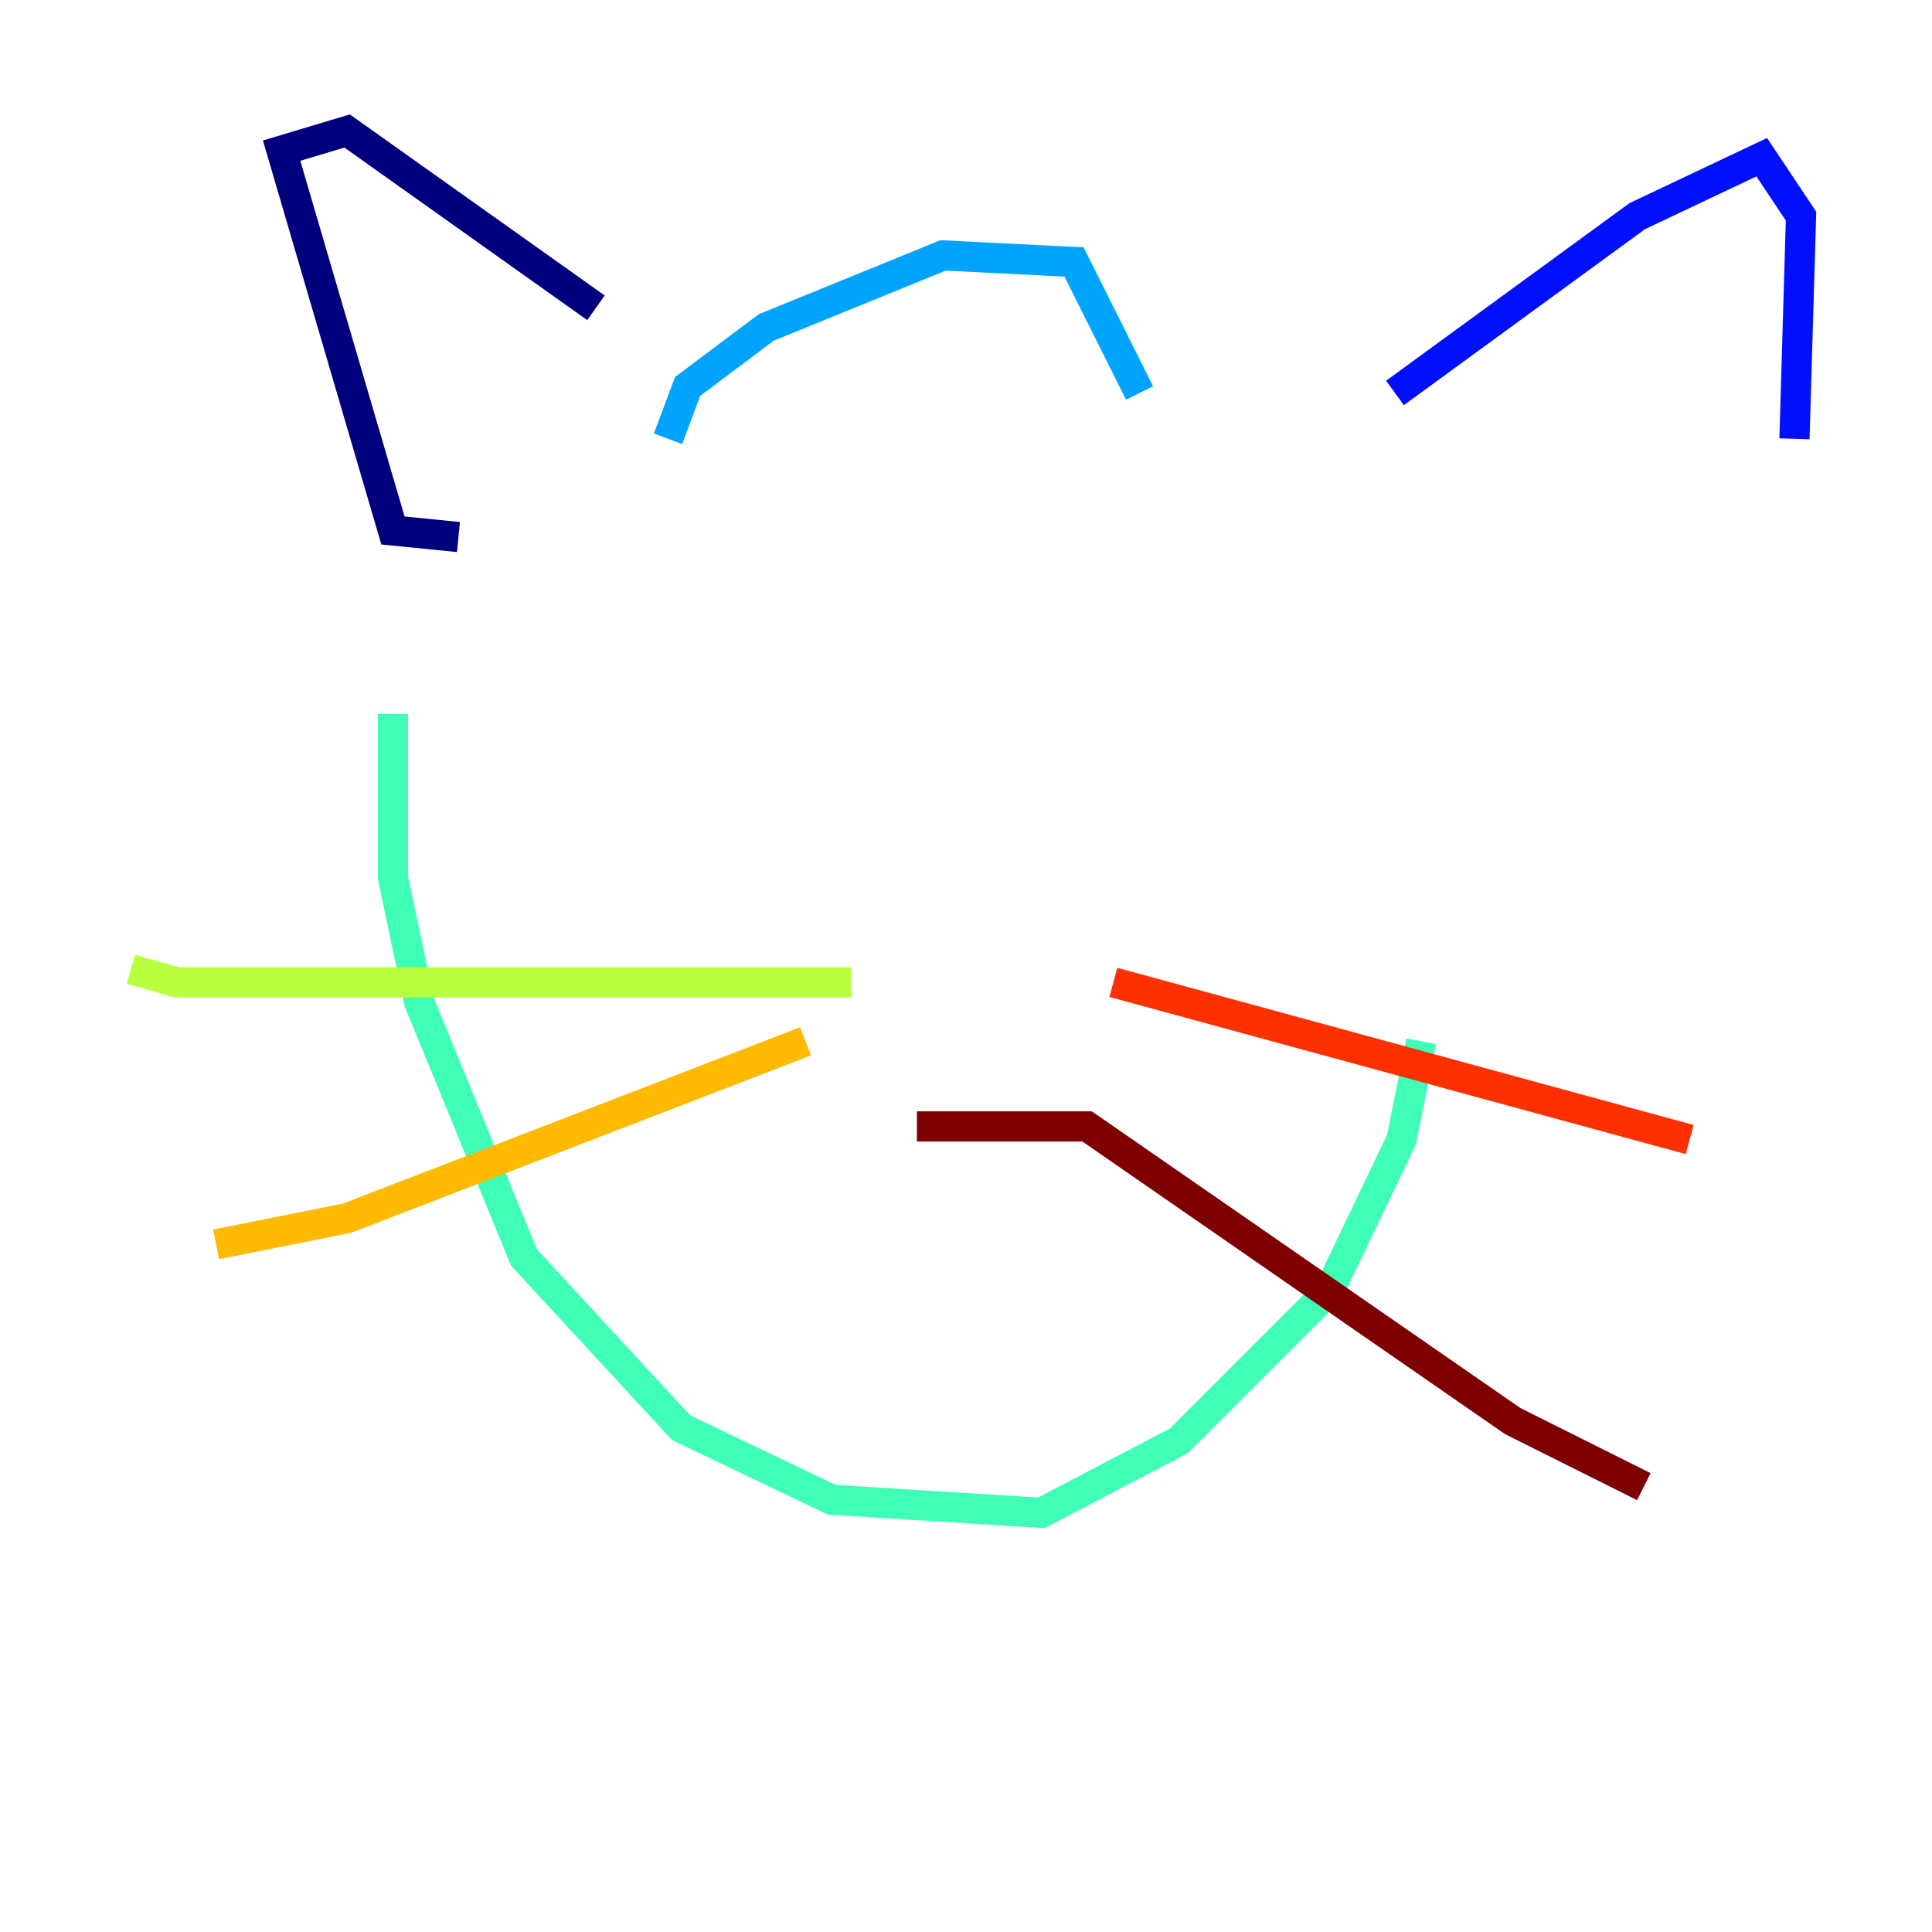 <?xml version="1.0" encoding="utf-8" ?>
<svg baseProfile="tiny" height="128" version="1.2" viewBox="0,0,128,128" width="128" xmlns="http://www.w3.org/2000/svg" xmlns:ev="http://www.w3.org/2001/xml-events" xmlns:xlink="http://www.w3.org/1999/xlink"><defs /><polyline fill="none" points="30.373,35.58 26.034,35.146 18.658,9.98 22.997,8.678 39.485,20.393" stroke="#00007f" stroke-width="2" /><polyline fill="none" points="92.42,26.034 108.475,14.319 116.719,10.414 119.322,14.319 118.888,29.071" stroke="#0010ff" stroke-width="2" /><polyline fill="none" points="44.258,29.071 45.559,25.6 50.766,21.695 62.481,16.922 71.159,17.356 75.498,26.034" stroke="#00a4ff" stroke-width="2" /><polyline fill="none" points="26.034,47.295 26.034,58.142 27.77,66.386 34.712,83.308 45.125,94.59 55.105,99.363 68.99,100.231 78.102,95.458 88.081,85.478 92.854,75.498 94.156,68.99" stroke="#3fffb7" stroke-width="2" /><polyline fill="none" points="8.678,64.217 11.715,65.085 56.407,65.085" stroke="#b7ff3f" stroke-width="2" /><polyline fill="none" points="14.319,82.441 22.997,80.705 53.37,68.99" stroke="#ffb900" stroke-width="2" /><polyline fill="none" points="73.763,65.085 111.946,75.498" stroke="#ff3000" stroke-width="2" /><polyline fill="none" points="60.746,74.63 72.027,74.63 100.231,94.156 108.909,98.495" stroke="#7f0000" stroke-width="2" /></svg>